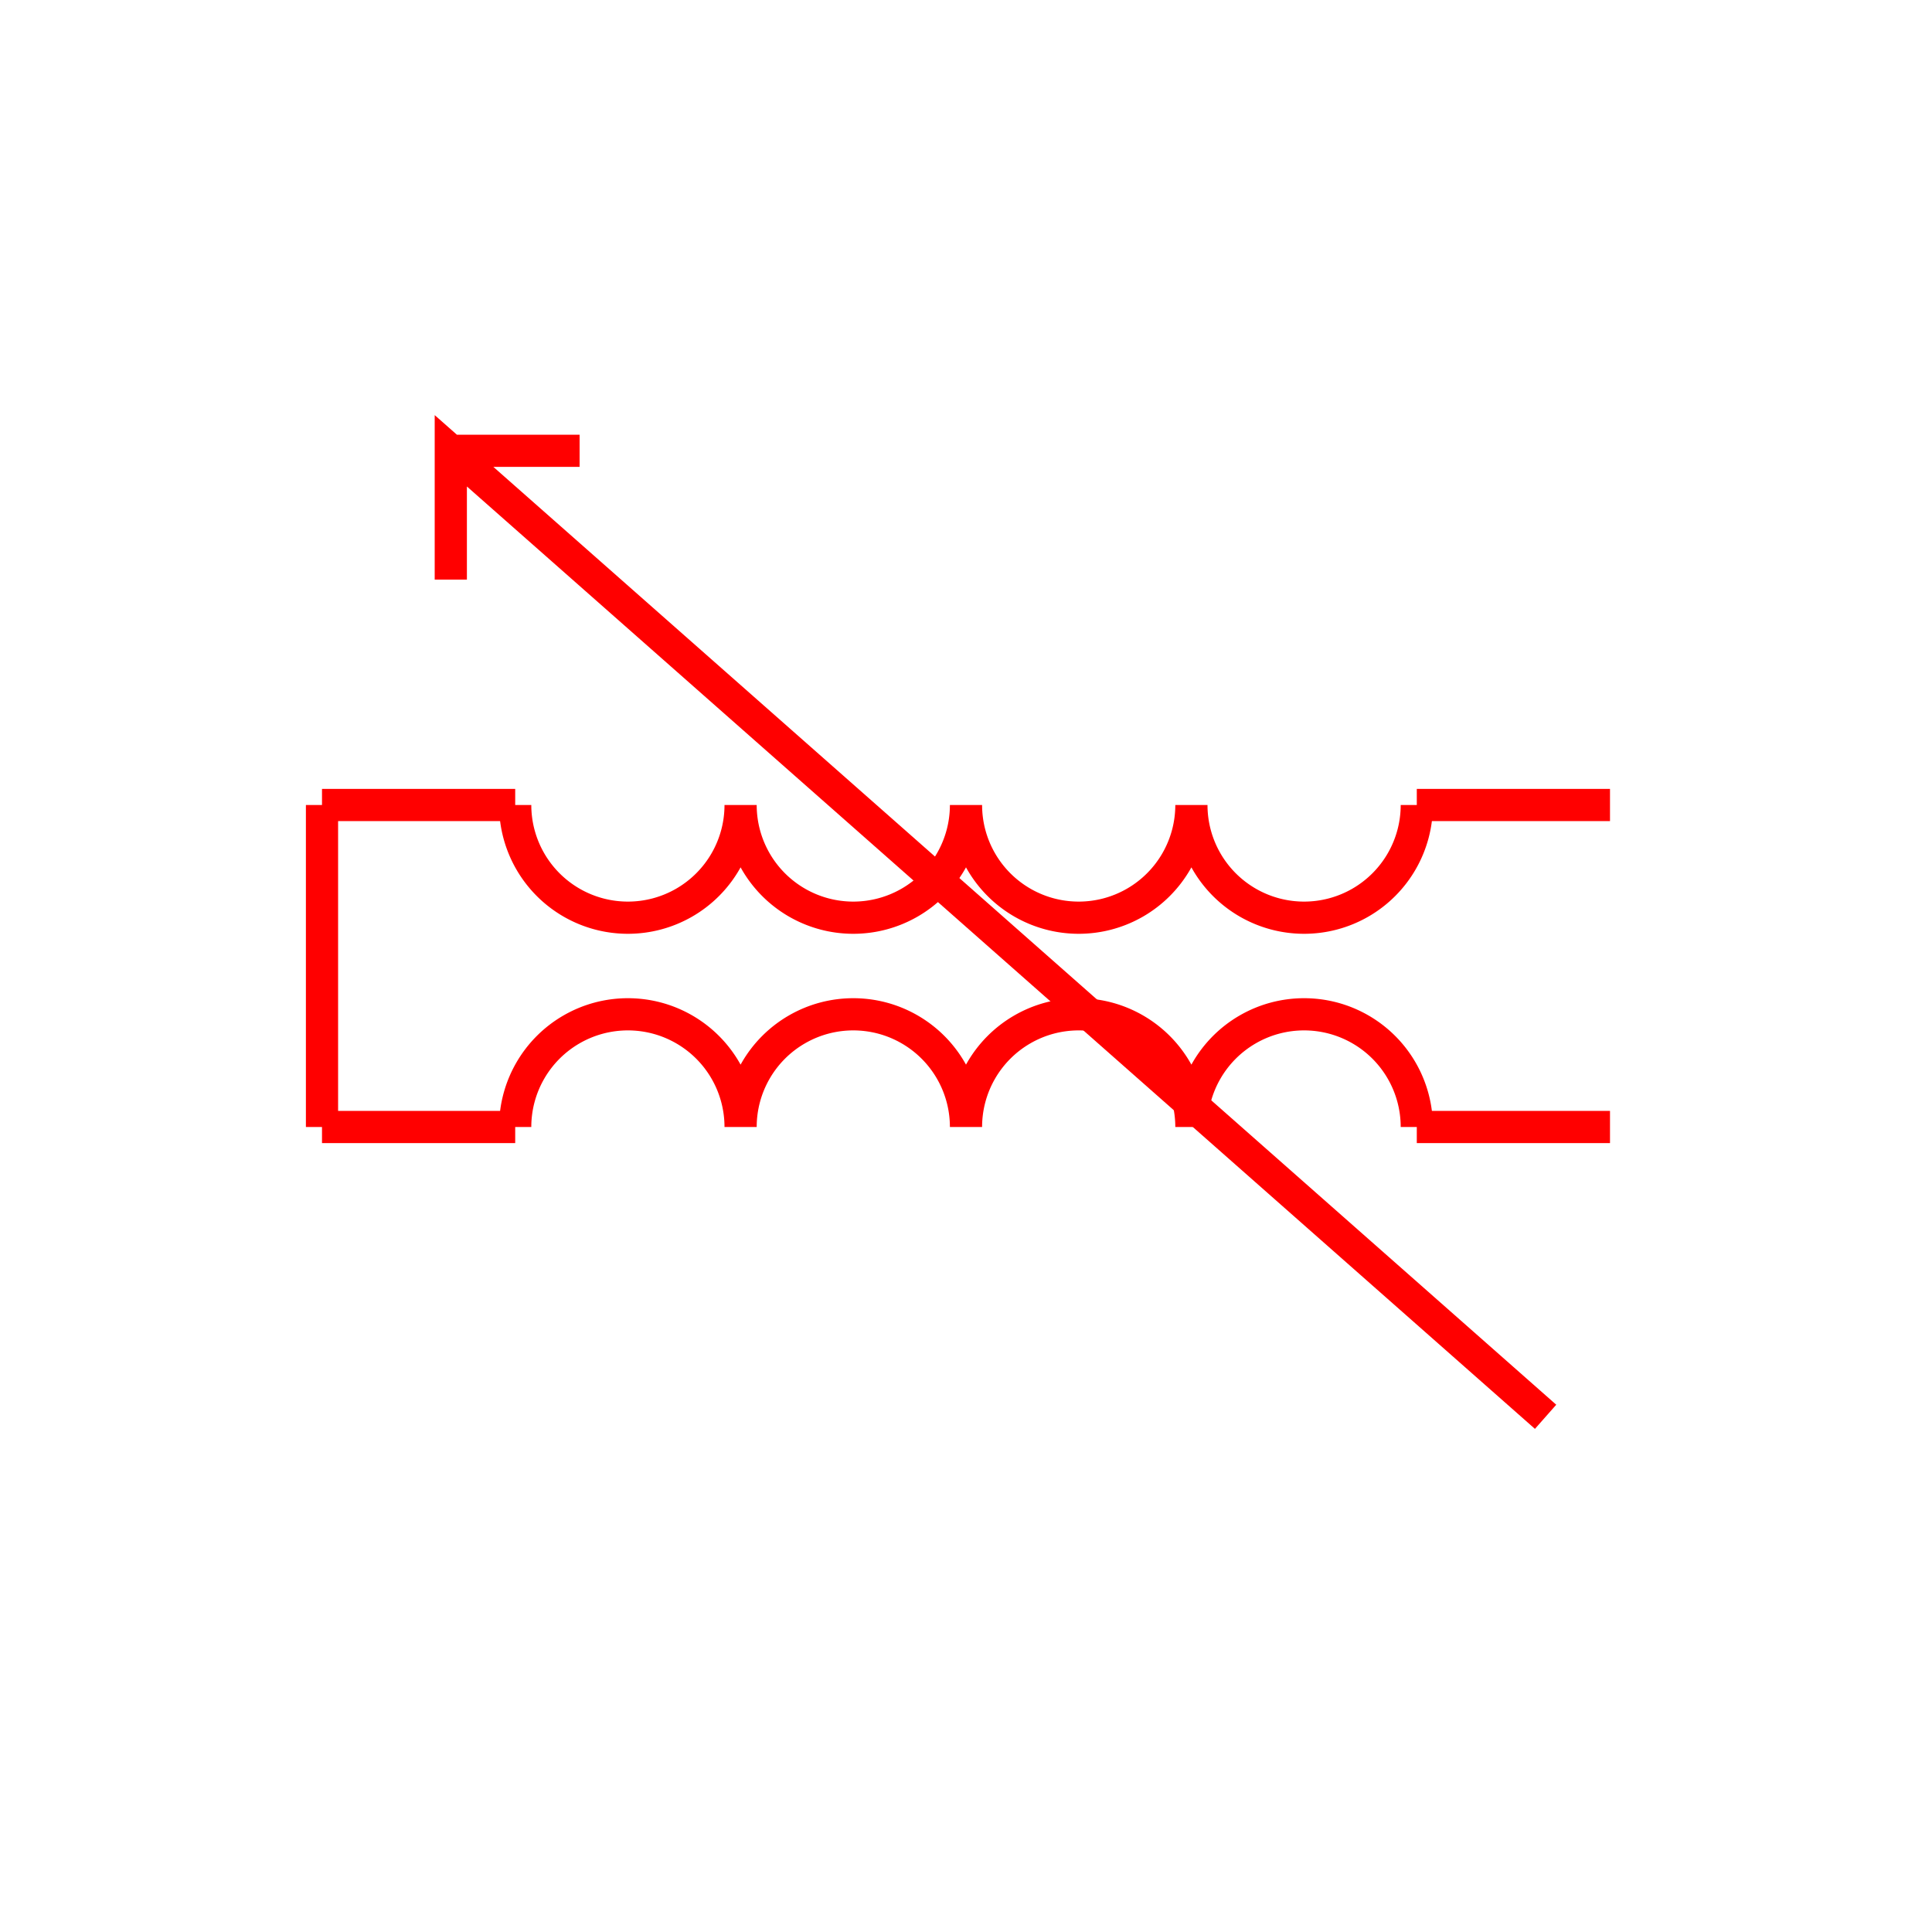 <svg xmlns="http://www.w3.org/2000/svg" viewBox="-30 -30 60 60">
    <path d="M-14 5 A3.5,3.5 0 0 1 -7,5 A3.5,3.5 0 0 1 0,5 A3.5,3.5 0 0 1 7,5 A3.5,3.5 0 0 1 14,5" stroke="red" fill="transparent"/>
    <path d="M14 -5 A3.5,3.5 0 0 1 7,-5 A3.5,3.5 0 0 1 0,-5 A3.5,3.5 0 0 1 -7,-5 A3.5,3.5 0 0 1 -14,-5" stroke="red" fill="transparent"/>
    <line x1="-14" y1="-5" x2="-20" y2="-5" stroke="red" stroke-width="1"/>
    <line x1="-14" y1="5" x2="-20" y2="5" stroke="red" stroke-width="1"/>
    <line x1="14" y1="-5" x2="20" y2="-5" stroke="red" stroke-width="1"/>
    <line x1="14" y1="5" x2="20" y2="5" stroke="red" stroke-width="1"/>
    <line x1="-20" y1="-5" x2="-20" y2="5" stroke="red" stroke-width="1"/>
    <path d="M18 14 L-16 -16 L-16 -12 M-16 -16 L-12 -16" stroke="red" fill="transparent"/>
</svg>
